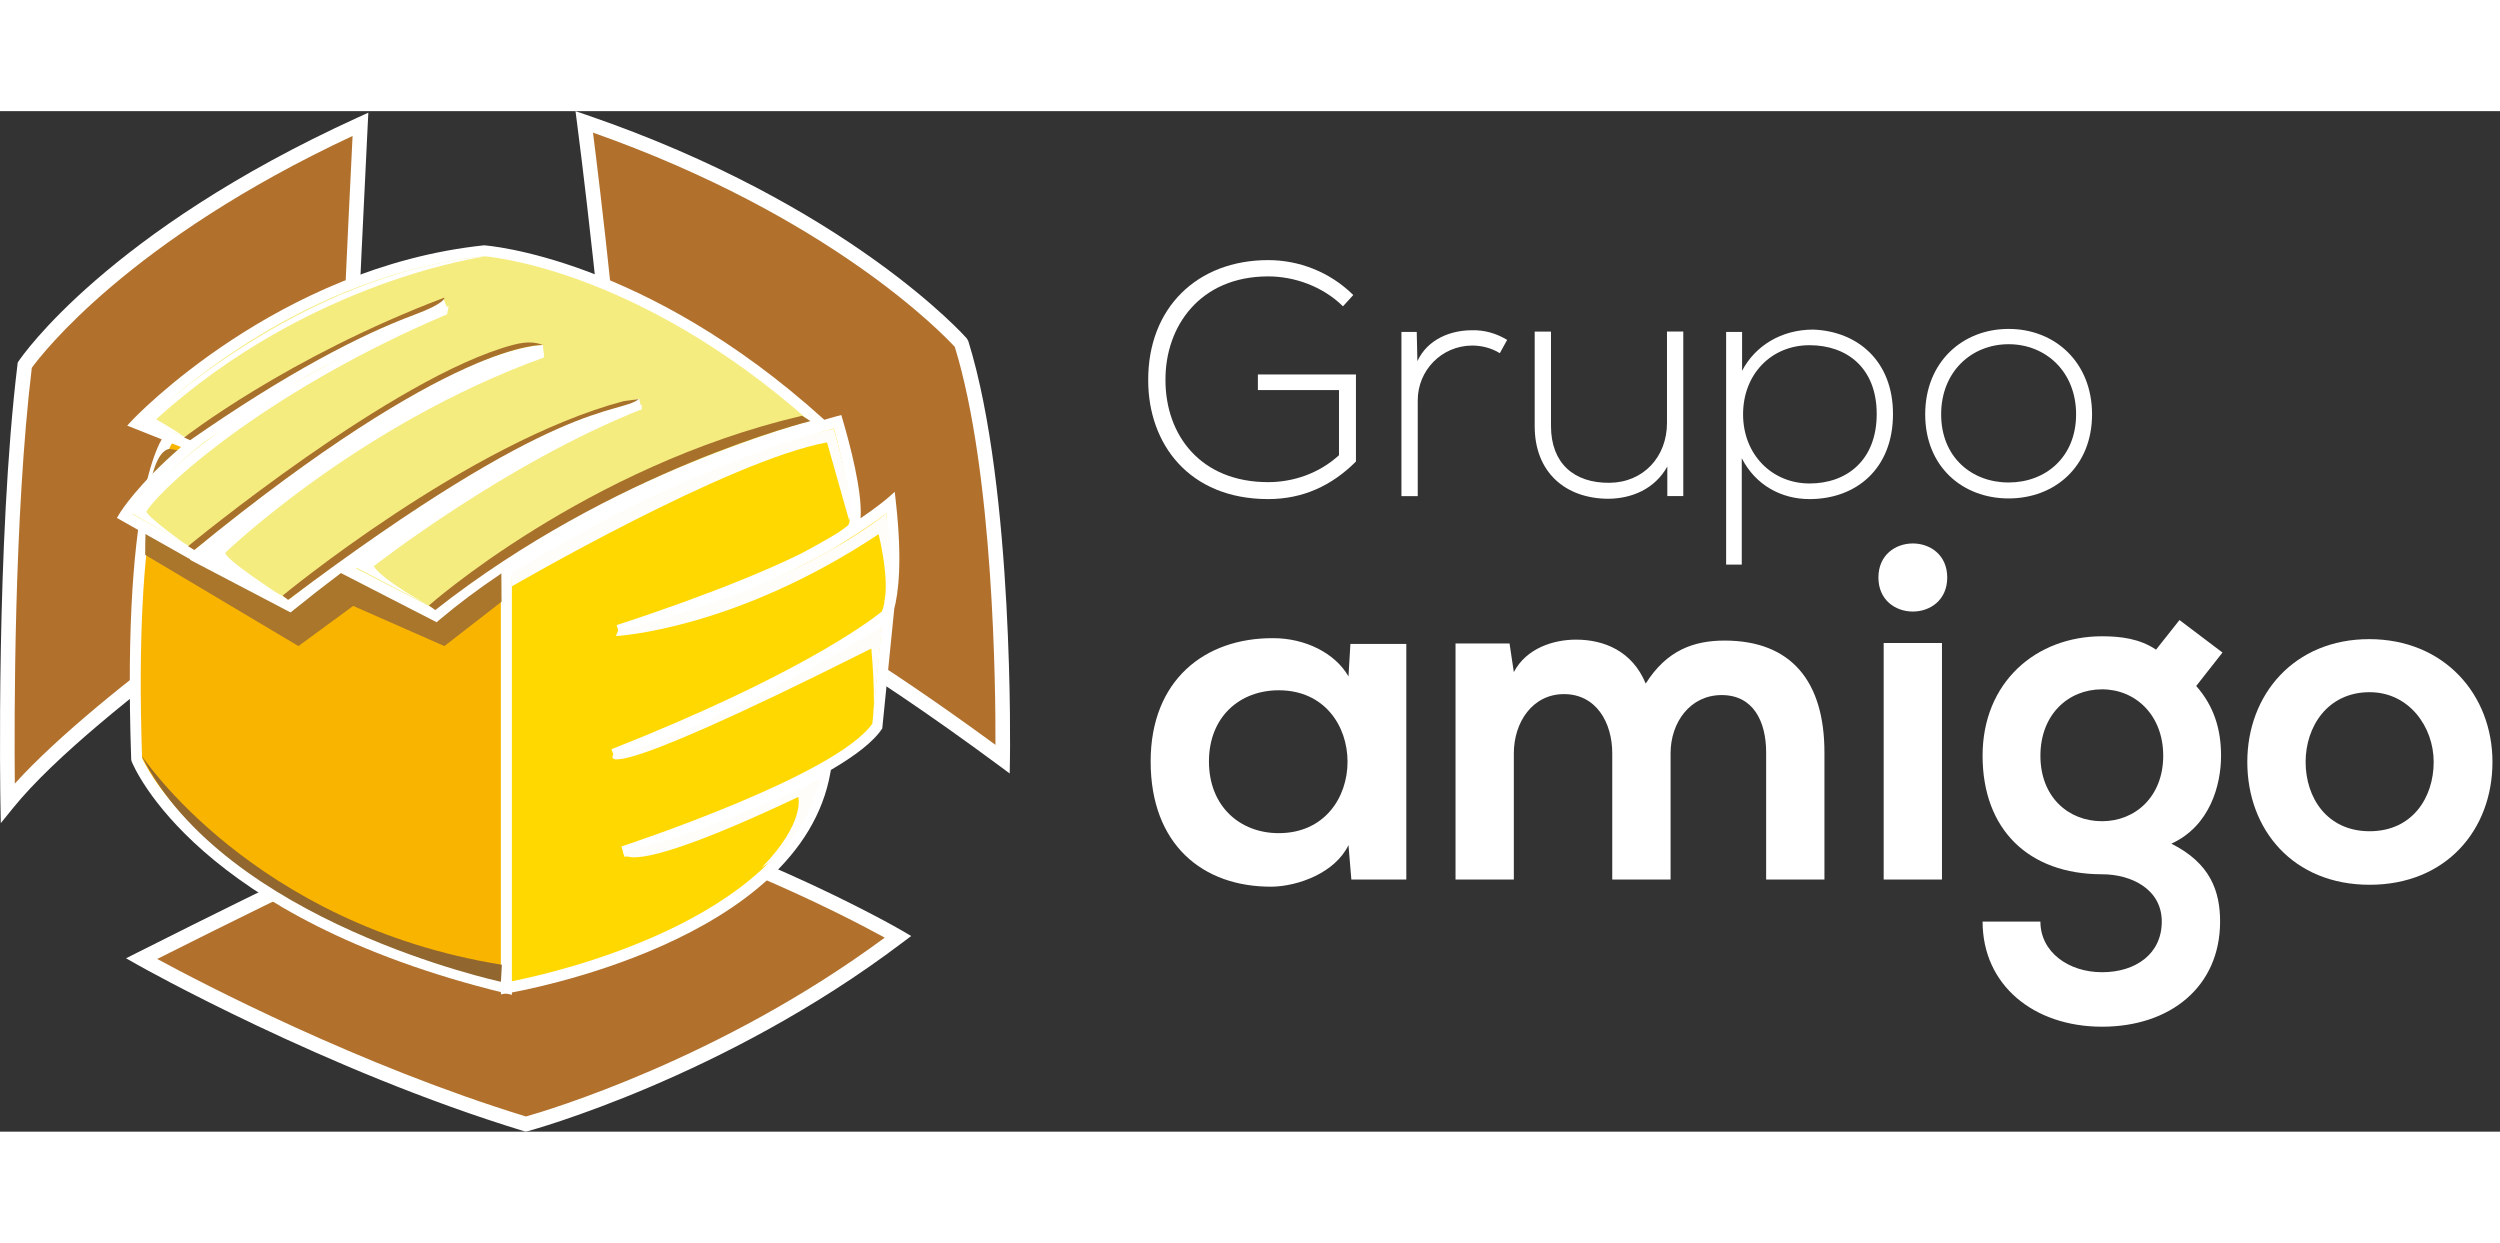 <?xml version="1.0" encoding="utf-8"?>
<!-- Generator: Adobe Illustrator 16.0.3, SVG Export Plug-In . SVG Version: 6.00 Build 0)  -->
<!DOCTYPE svg PUBLIC "-//W3C//DTD SVG 1.1//EN" "http://www.w3.org/Graphics/SVG/1.1/DTD/svg11.dtd">
<svg width="180px" version="1.1" id="Layer_1" xmlns="http://www.w3.org/2000/svg" xmlns:xlink="http://www.w3.org/1999/xlink" x="0px" y="0px"
    viewBox="0 0 219.207 89.482" enable-background="new 0 0 219.207 89.482">
<rect x="0" y="0" width="219.207" height="89.482" fill="#333333" stroke="none"/>
<g>
  <g class="logo">
    <g>
      <g class="grupo">
        <path fill="#B1712D" d="M0.678,60.664c0,0-0.426-22.609,1.492-38.395c0,0,7.465-11.094,29.436-21.117
          c0,0-1.705,34.342-1.494,36.049C30.112,37.201,7.93,51.705,0.678,60.664z"/>
      </g>
      <g>
        <path fill="#FFF" d="M0.071,62.428l-0.033-1.752C0.034,60.447-0.367,37.84,1.536,22.191l0.018-0.152l0.086-0.127
          C1.95,21.453,9.458,10.555,31.34,0.57l0.957-0.436l-0.053,1.049c-0.686,13.783-1.648,34.727-1.496,35.938l0.049,0.396
          l-0.334,0.219c-0.221,0.143-22.182,14.551-29.287,23.33L0.071,62.428z M2.788,22.506c-1.572,13.066-1.543,30.939-1.49,36.457
          c7.652-8.447,25.504-20.348,28.162-22.098c-0.053-3.797,1.152-28.543,1.455-34.689C11.319,11.322,3.661,21.305,2.788,22.506z"/>
      </g>
    </g>
    <g>
      <g>
        <path fill="#B1712D" d="M51.229,0.939c0,0,2.561,19.41,3.627,37.328c0,0,8.531,0.424,33.061,18.557
          c0,0,0.426-23.465-3.625-36.475C84.292,20.35,74.266,8.832,51.229,0.939z"/>
      </g>
      <g>
        <path fill="#FFF" d="M88.534,58.076l-0.996-0.738C63.584,39.635,54.905,38.91,54.819,38.904l-0.564-0.033l-0.037-0.566
          C53.165,20.617,50.62,1.217,50.594,1.023L50.461,0l0.975,0.334C74.37,8.191,84.672,19.812,84.774,19.93l0.129,0.23
          c4.035,12.957,3.658,36.439,3.652,36.674L88.534,58.076z M55.461,37.701c2.26,0.395,11.307,2.834,31.824,17.865
          c0.018-4.996-0.158-23.818-3.564-34.893C82.706,19.566,72.805,9.225,51.995,1.883C52.528,6.086,54.532,22.447,55.461,37.701z"/>
      </g>
    </g>
    <g>
      <g>
        <path fill="#B1712D" d="M12.409,74.314c0,0,16.213,9.172,33.701,14.504c0,0,16.85-4.48,32.635-16.424
          c0,0-14.932-8.746-33.701-13.012C45.043,59.383,43.336,58.744,12.409,74.314z"/>
      </g>
      <g>
        <path fill="#FFF" d="M46.098,89.482l-0.176-0.051c-17.355-5.293-33.666-14.469-33.828-14.561l-1.043-0.59l1.07-0.539
          c27.65-13.92,32.156-15.002,32.881-15.002l0.266,0.043c18.566,4.215,33.648,12.971,33.801,13.059l0.826,0.486l-0.766,0.576
          C63.428,84.787,46.444,89.391,46.276,89.438L46.098,89.482z M13.784,74.34c3.861,2.09,17.709,9.328,32.336,13.812
          c1.787-0.508,17.033-5.018,31.455-15.682c-3.412-1.877-16.725-8.84-32.674-12.463C44.696,60.033,41.208,60.564,13.784,74.34z"/>
      </g>
    </g>
    <g>
      <g>
        <path fill="#F9B400" d="M14.969,28.457c0,0-3.84,3.623-2.986,28.367c0,0,5.332,13.438,32.422,20.049V39.121
          C44.405,39.121,35.018,24.828,14.969,28.457z"/>
      </g>
      <g>
        <path fill="#FFF" d="M44.883,77.484L44.29,77.34c-27.02-6.594-32.531-19.781-32.754-20.338l-0.033-0.162
          c-0.85-24.678,2.975-28.58,3.137-28.734l0.104-0.098l0.141-0.023c2.191-0.398,4.361-0.6,6.455-0.6
          c15.752,0,23.391,11.357,23.467,11.471l0.078,0.121V77.484z M12.459,56.717c0.471,1.043,6.486,13.277,31.463,19.543V39.27
          c-0.83-1.17-8.207-10.924-22.584-10.924c-1.98,0-4.037,0.186-6.111,0.551C14.717,29.607,11.711,34.773,12.459,56.717z"/>
      </g>
    </g>
    <g>
      <g>
        <path fill="#FFD800" d="M73.438,27.229c0,0-15.811,4.213-29.033,13.387v36.258c0,0,25.383-4.264,27.941-18.982
          c0,0-8.746,4.691-17.705,7.039c0,0,19.197-6.268,22.316-11.066l0.934-9.838c0,0-5.76,5.119-24.102,12.371
          c0,0,18.342-6.799,23.889-12.131c0,0,1.254-2.24,0.398-9.92c0,0-7.65,6.695-23.861,11.174c0,0,15.711-4.984,20.424-8.812
          C75.918,35.668,73.438,27.229,73.438,27.229L73.438,27.229z"/>
      </g>
      <g>
        <path fill="#FFF" d="M43.922,77.441V40.363l0.207-0.145c13.143-9.113,29.027-13.412,29.188-13.455l0.451-0.119l0.131,0.449
          c0.605,2.051,1.74,6.305,1.555,8.604c1.533-1.039,2.299-1.703,2.309-1.711l0.691-0.604l0.102,0.912
          c0.588,5.279,0.193,8.051-0.143,9.322L77.36,54.125c-0.762,1.174-2.42,2.422-4.506,3.641l-0.035,0.207
          C70.231,72.854,45.534,77.17,44.485,77.348L43.922,77.441z M44.883,40.865v35.43c3.627-0.719,23.674-5.234,26.781-17.514
          c-2.479,1.252-9.656,4.715-16.9,6.611l-0.271-0.92c0.189-0.059,18.812-6.182,22-10.775l0.801-8.443
          C71.075,50.469,54.68,56.58,53.956,56.848l-0.344-0.896c16.051-6.346,22.396-11.023,23.717-12.082
          c0.232-0.613,0.902-2.951,0.363-8.596c-0.695,0.535-1.916,1.416-3.689,2.494c-0.844,0.566-1.961,1.199-3.305,1.867
          c-4.857,2.555-10.365,4.691-16.354,6.346l-0.273-0.918c0.098-0.031,9.867-3.145,16.201-6.289
          c1.119-0.588,2.211-1.205,3.232-1.826c0.295-0.199,0.578-0.408,0.832-0.611c0.529-0.432-0.041-4.352-1.227-8.518
          C70.452,28.582,56.602,32.801,44.883,40.865z"/>
      </g>
    </g>
    <g>
      <g>
        <path fill="#91662F" d="M12.411,56.502c0,0,9.758,14.826,31.594,18.346l-0.082,1.492C43.922,76.34,19.688,71.143,12.411,56.502z
          "/>
      </g>
    </g>
    <g>
      <g>
        <path fill="#A9762C" d="M12.729,38.906l13.438,7.998l4.801-3.52l7.998,3.52l5.012-3.891l-0.055-7.895l-28.953-5.49
          C14.969,29.629,12.729,28.988,12.729,38.906z"/>
      </g>
    </g>
    <g>
      <g>
        <path fill="#F5EC7F" d="M11.983,27.389c0,0,12.371-13.225,30.502-15.145c0,0,13.648,0.854,29.436,15.145
          c0,0-20.051,5.332-33.703,16.852l-7.891-4.055c0,0,15.783-11.943,25.809-14.502c0,0-11.73,2.346-30.715,17.701l-7.945-4.158
          c0,0,16.904-15.893,30.129-18.236c0,0-9.387,0.053-30.449,18.023l-6.238-3.52c0,0,6.186-10.238,28.154-18.557
          c0,0-6.559,2.719-11.357,5.279c-3.062,1.631-11.039,7.039-11.039,7.039L11.983,27.389z"/>
      </g>
      <g>
        <path fill="#FFF" d="M38.284,44.812l-8.391-4.309c-1.35,1.014-2.738,2.096-4.17,3.256l-0.246,0.197l-8.822-4.619l0.037-0.033
          l-6.443-3.635l0.258-0.424c0.064-0.107,1.502-2.447,5.369-5.793l-4.723-1.879l0.48-0.512
          c0.125-0.135,12.701-13.379,30.801-15.295c0.217,0.008,14.08,1.025,29.807,15.264l0.656,0.594l-0.855,0.227
          c-0.199,0.055-20.104,5.441-33.514,16.754L38.284,44.812z M31.231,40.111l6.922,3.557c11.977-9.986,28.854-15.344,32.797-16.502
          C55.741,13.699,42.586,12.732,42.454,12.723c-15.664,1.666-27.135,12.062-29.617,14.49l3.781,1.502l0.795-0.533
          c5.598-4.477,12.84-8.418,21.488-11.693l0.354,0.893c-0.064,0.027-6.592,2.74-11.314,5.26c-2.377,1.266-7.781,4.855-9.994,6.338
          c-3.764,3.008-5.676,5.424-6.34,6.354l5.494,3.1c20.775-17.664,30.111-17.92,30.5-17.922l0.088,0.951
          c-11.68,2.072-26.496,15.043-29.385,17.658l7.061,3.695c18.715-15.08,30.195-17.506,30.678-17.604l0.213,0.938
          C47.549,28.369,34.237,37.904,31.231,40.111z"/>
      </g>
    </g>
    <g>
      <g>
        <path fill="#FFFDFA" d="M44.883,41.666c0,0,19.037-11.059,27.635-12.619l1.941,6.859c0,0,0.66-1.199-1.361-8.057
          c0,0-11.018,2.34-28.215,12.604V41.666z"/>
      </g>
    </g>
    <g>
      <g>
        <path fill="#FFFDFA" d="M54.002,46.025c0,0,10.346-0.506,23.035-8.932c0,0,1.02,4.012,0.461,6.092c0,0,1.246-2.254,0.18-7.906
          c0,0-7.359,6.402-23.463,10.24"/>
      </g>
    </g>
    <g>
      <g>
        <path fill="#FFFDFA" d="M53.79,56.396c0,0-2.826,3.506,22.609-9.277c0,0,0.426,4.373,0.107,6.611l0.832-8.545
          C77.338,45.186,62,54.691,53.79,56.396z"/>
      </g>
    </g>
    <g>
      <g>
        <path fill="#FFFDFA" d="M54.641,64.93c0,0-0.639,2.771,15.357-4.799c0,0,0.641,2.236-3.197,6.184c0,0,3.518-1.92,5.119-7.678
          C71.92,58.637,61.68,63.436,54.641,64.93z"/>
      </g>
    </g>
    <g>
      <g>
        <path fill="#A7712B" d="M16.143,28.617c0,0,8.965-7.016,22.822-12.268c0,0,0.18,0.461-2.672,1.521
          c-4.701,1.746-11.199,5.117-19.623,10.984L16.143,28.617z"/>
      </g>
    </g>
    <g>
      <g>
        <path fill="#A7712B" d="M16.489,38.146c0,0,18.043-14.887,28.516-17.656c1.357-0.361,2.078-0.182,2.619,0.02
          c0,0-7.873-0.588-30.588,17.969L16.489,38.146z"/>
      </g>
    </g>
    <g>
      <g>
        <path fill="#A7712B" d="M24.78,42.48c0,0,16.252-13.424,29.902-17.053l1.338-0.178c-1.918,1.438-6.922-0.314-30.758,17.604
          L24.78,42.48z"/>
      </g>
    </g>
    <g>
      <g>
        <path fill="#A7712B" d="M37.606,43.346c0,0,13.756-12.197,32.713-16.637l0.748,0.467c0,0-17.186,4.211-32.902,16.57
          L37.606,43.346z"/>
      </g>
    </g>
    <g>
      <g>
        <path fill="#FFFFFF" d="M42.7,12.723c0,0-15.414,1.977-29.01,14.295c0,0,1.119,0.639,2.348,1.439l-3.414-1.176
          C12.624,27.281,26.221,14.162,42.7,12.723z"/>
      </g>
    </g>
    <g>
      <g>
        <path fill="#FFFFFF" d="M39.338,17.098c0,0-21.115,8.744-27.727,18.182l4.877,2.867c0,0-3.859-2.76-3.639-3.08
          c1.867-2.719,11.318-10.879,26.355-17.256L39.338,17.098z"/>
      </g>
    </g>
    <g>
      <g>
        <path fill="#FFFFFF" d="M47.604,20.99c0,0-12.197,2.559-29.516,18.115l6.279,3.201c0,0-4.799-3.119-4.6-3.6
          c0,0,11.639-11.238,27.955-17.117L47.604,20.99z"/>
      </g>
    </g>
    <g>
      <g>
        <path fill="#FFFFFF" d="M56.282,25.748c0,0-12.158,4.08-25.035,14.277l6.359,3.32c0,0-3.961-2.119-4.84-3.439
          c0,0,11.477-8.998,23.477-13.758L56.282,25.748z"/>
      </g>
    </g>
  </g>
  <g class="text">
    <path fill="#FFF" d="M118.407,46.716h4.902v20.657h-4.819l-0.251-3.017c-1.173,2.43-4.399,3.604-6.704,3.646
      c-6.117,0.041-10.643-3.729-10.643-10.979c0-7.123,4.734-10.853,10.769-10.811c2.765,0,5.405,1.299,6.578,3.353L118.407,46.716z
       M106.004,57.023c0,3.938,2.724,6.285,6.118,6.285c8.045,0,8.045-12.528,0-12.528C108.728,50.78,106.004,53.085,106.004,57.023z"
      />
    <path fill="#FFF" d="M141.367,67.373V56.312c0-2.724-1.424-5.196-4.231-5.196c-2.766,0-4.399,2.473-4.399,5.196v11.062h-5.112
      V46.674h4.735l0.377,2.515c1.089-2.096,3.478-2.85,5.447-2.85c2.472,0,4.944,1.006,6.117,3.854
      c1.844-2.933,4.231-3.771,6.913-3.771c5.866,0,8.758,3.604,8.758,9.805v11.146h-5.112V56.228c0-2.724-1.131-5.028-3.896-5.028
      s-4.483,2.389-4.483,5.112v11.062H141.367z"/>
    <path fill="#FFF" d="M170.739,40.892c0,3.98-6.034,3.98-6.034,0S170.739,36.911,170.739,40.892z M165.166,46.632v20.741h5.112
      V46.632H165.166z"/>
    <path fill="#FFF" d="M191.103,44.621l3.771,2.85l-2.305,2.933c1.592,1.802,2.179,3.854,2.179,6.117
      c0,2.557-0.964,6.159-4.357,7.71c3.436,1.718,4.273,4.19,4.273,6.83c0,5.698-4.357,9.218-10.35,9.218
      c-5.991,0-10.475-3.646-10.475-9.218h5.069c0,2.682,2.473,4.441,5.405,4.441c2.934,0,5.237-1.593,5.237-4.441
      c0-2.85-2.682-4.148-5.237-4.148c-6.452,0-10.475-3.938-10.475-10.392c0-6.452,4.692-10.475,10.475-10.475
      c1.635,0,3.311,0.209,4.735,1.173L191.103,44.621z M178.909,56.521c0,3.604,2.431,5.74,5.405,5.74c2.934,0,5.363-2.179,5.363-5.74
      s-2.43-5.824-5.363-5.824C181.34,50.696,178.909,52.917,178.909,56.521z"/>
    <path fill="#FFF" d="M218.546,57.065c0,5.95-4.064,10.769-10.769,10.769s-10.727-4.818-10.727-10.769
      c0-5.908,4.106-10.769,10.686-10.769C214.314,46.297,218.546,51.157,218.546,57.065z M202.163,57.065
      c0,3.143,1.886,6.075,5.614,6.075c3.729,0,5.615-2.933,5.615-6.075c0-3.101-2.179-6.117-5.615-6.117
      C204.091,50.948,202.163,53.965,202.163,57.065z"/>
  </g>
  <g class="text">
    <path fill="#FFF" d="M117.756,17.113c-1.778-1.749-4.255-2.623-6.558-2.623c-5.975,0-9.034,4.372-9.006,9.093
      c0,4.809,3.061,8.947,9.006,8.947c2.186,0,4.459-0.758,6.208-2.361v-5.712h-7.111v-1.37h8.598v7.636
      c-2.128,2.128-4.663,3.293-7.694,3.293c-6.937,0-10.521-4.838-10.521-10.404c-0.028-6.383,4.313-10.55,10.521-10.55
      c2.682,0,5.392,1.02,7.461,3.06L117.756,17.113z"/>
    <path fill="#FFF" d="M124.223,19.357l0.059,2.565c0.903-1.953,2.943-2.71,4.779-2.71c1.078-0.029,2.128,0.262,3.09,0.845
      l-0.642,1.166c-0.758-0.466-1.603-0.67-2.448-0.67c-2.681,0.029-4.75,2.186-4.75,4.809v8.394h-1.429V19.357H124.223z"/>
    <path fill="#FFF" d="M146.195,33.755v-2.594c-1.107,1.982-3.118,2.798-5.129,2.827c-3.848,0-6.499-2.361-6.499-6.354v-8.306
      h1.428v8.277c0,3.264,2.011,5.013,5.129,4.983c2.973-0.029,5.042-2.273,5.042-5.246v-8.015h1.429v14.426H146.195z"/>
    <path fill="#FFF" d="M151.352,39.759V19.357h1.399v3.41c1.137-2.186,3.438-3.614,6.236-3.614
      c3.906,0.146,6.995,2.769,6.995,7.402c0,4.838-3.265,7.461-7.315,7.461c-2.448,0-4.722-1.195-5.945-3.584v9.326H151.352z
       M164.555,26.556c0-4.051-2.623-6.033-5.888-6.033c-3.352,0-5.829,2.536-5.829,6.062s2.536,6.062,5.829,6.062
      C161.932,32.647,164.555,30.607,164.555,26.556z"/>
    <path fill="#FFF" d="M168.807,26.585c0-4.576,3.264-7.49,7.315-7.49c4.051,0,7.315,2.915,7.315,7.49s-3.265,7.374-7.315,7.374
      C172.07,33.959,168.807,31.161,168.807,26.585z M182.038,26.585c0-3.73-2.652-6.149-5.916-6.149c-3.265,0-5.917,2.419-5.917,6.149
      s2.652,5.975,5.917,5.975C179.386,32.56,182.038,30.316,182.038,26.585z"/>
  </g>
</g>
</svg>

